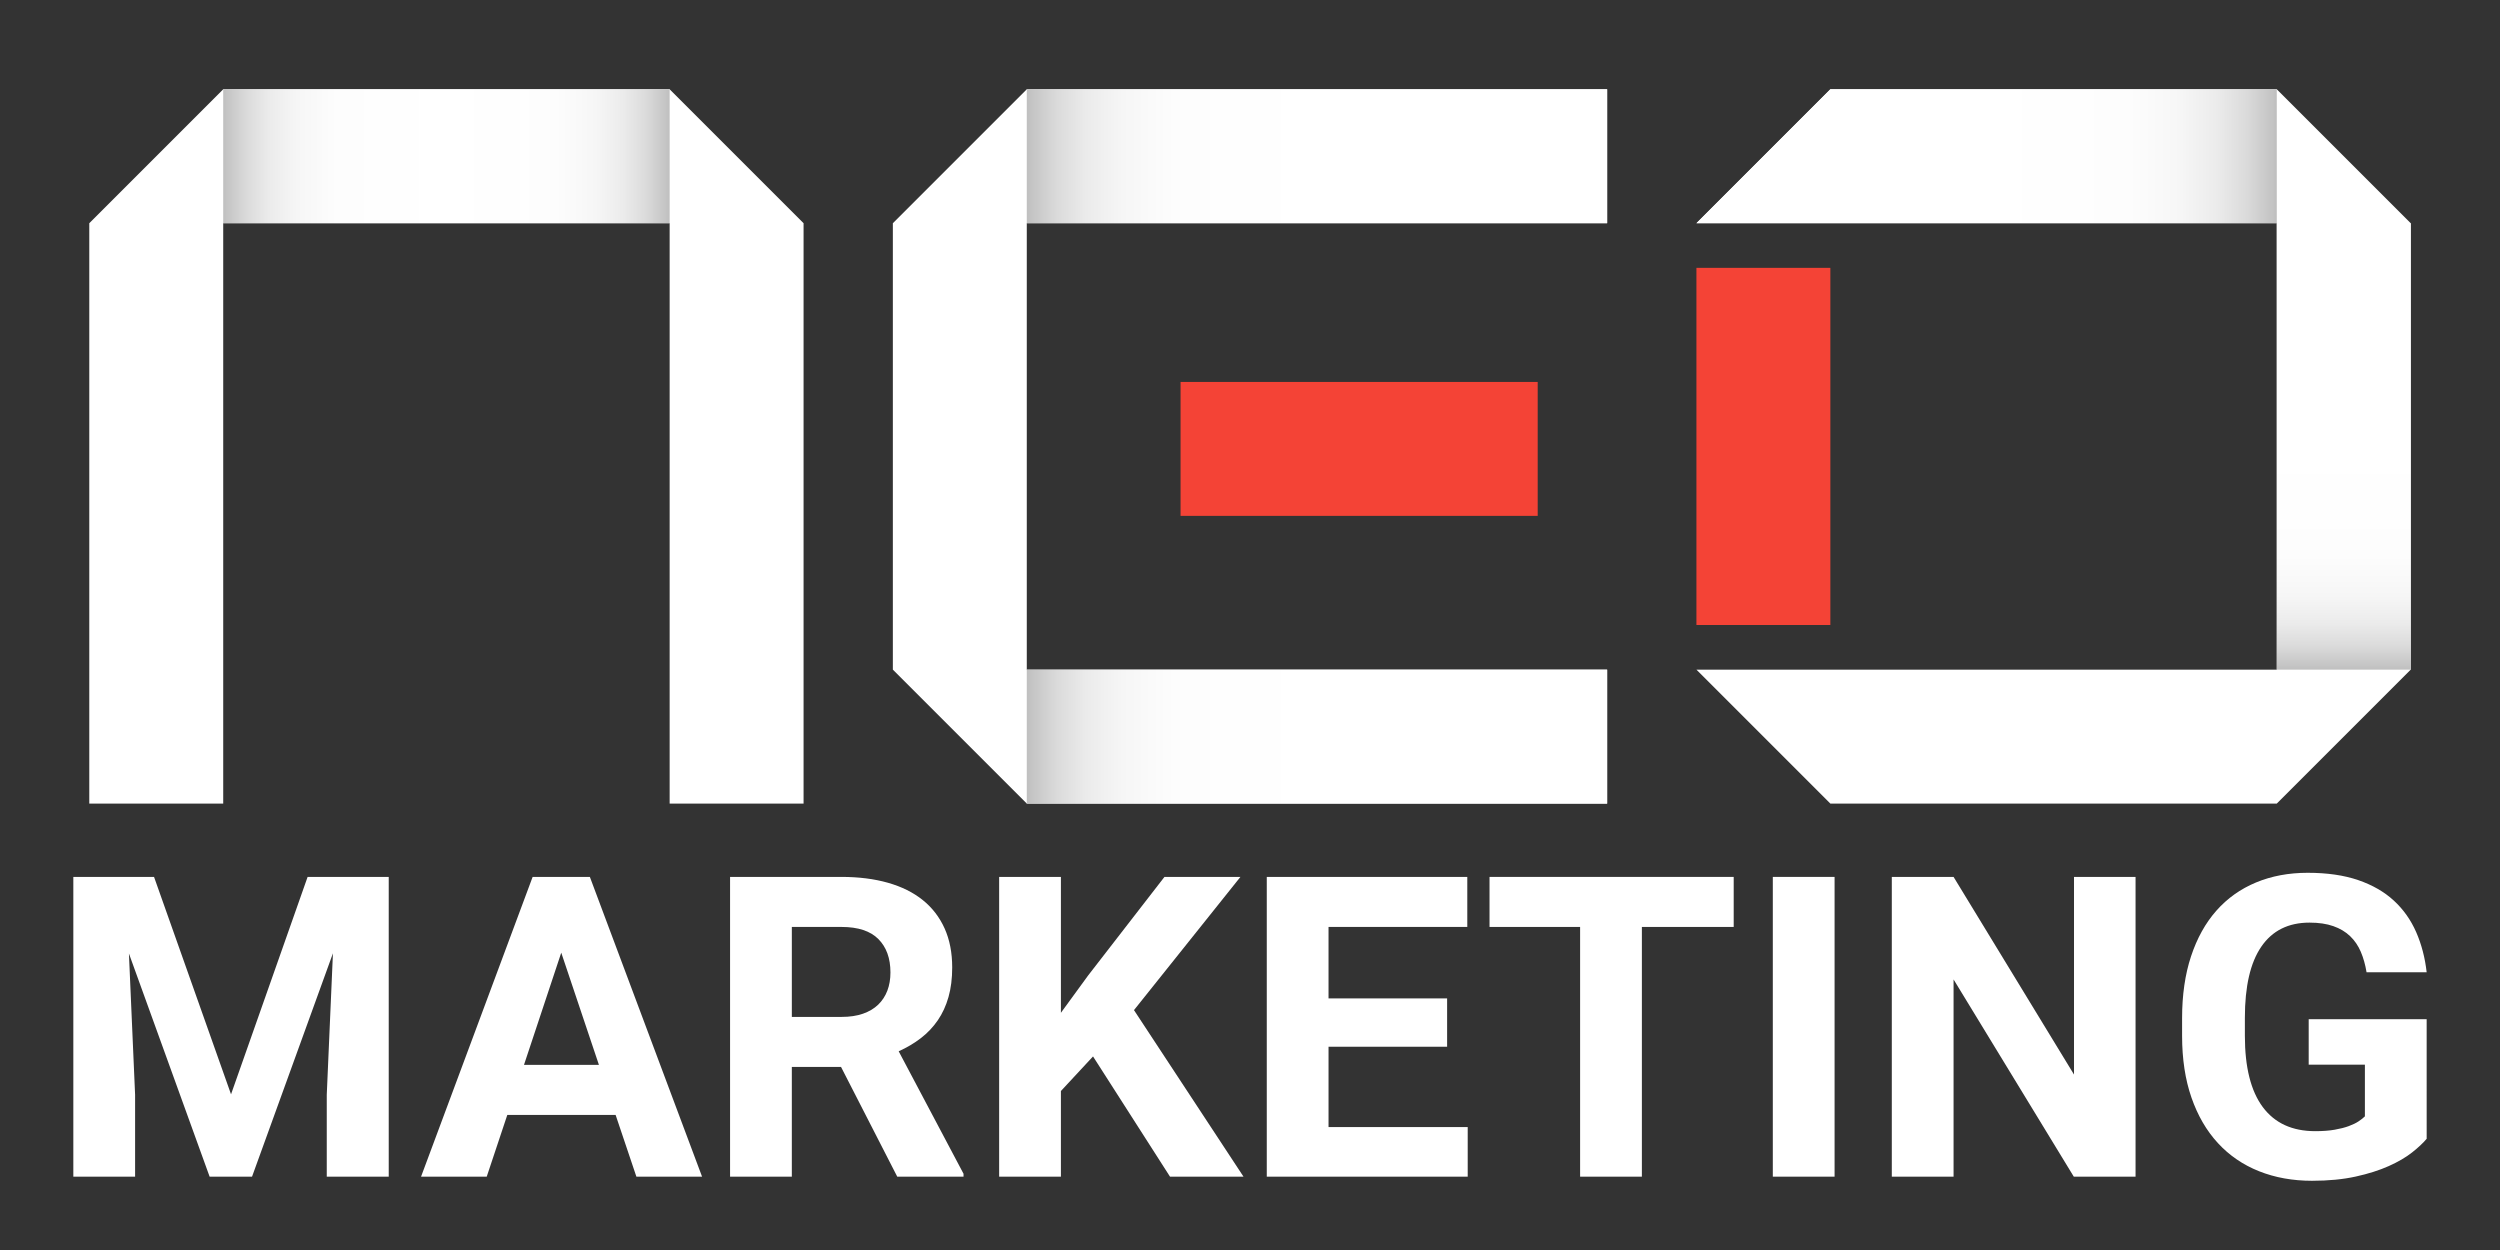 <?xml version="1.0" encoding="utf-8"?>
<!-- Generator: Adobe Illustrator 16.0.4, SVG Export Plug-In . SVG Version: 6.00 Build 0)  -->
<!DOCTYPE svg PUBLIC "-//W3C//DTD SVG 1.1//EN" "http://www.w3.org/Graphics/SVG/1.1/DTD/svg11.dtd">
<svg version="1.1" xmlns="http://www.w3.org/2000/svg" xmlns:xlink="http://www.w3.org/1999/xlink" x="0px" y="0px" width="504px"
	 height="252px" viewBox="0 0 504 252" enable-background="new 0 0 504 252" xml:space="preserve">
<rect x="0" y="0" width="504" height="252" fill="#333333" stroke="none"/>
<g id="Layer_1" display="none">
	<rect display="inline" width="504" height="252"/>
</g>
<g id="Layer_2" display="none">
	<rect x="18" y="18" display="inline" fill="#FFFFFF" width="144" height="144"/>
	<rect x="45" y="45" display="inline" width="90" height="90"/>
	<rect x="180" y="18" display="inline" fill="#FFFFFF" width="144" height="144"/>
	<rect x="207" y="45" display="inline" width="90" height="90"/>
	<rect x="342" y="18" display="inline" fill="#FFFFFF" width="144" height="144"/>
	<rect x="369" y="45" display="inline" width="90" height="90"/>
</g>
<g id="Layer_2_copy">
	<polygon fill="#FFFFFF" points="459,18 369,18 342,45 369,45 459,45 459,135 369,135 342,135 369,162 459,162 486,135 486,45 	"/>
	<polygon fill="#FFFFFF" points="297,45 324,45 324,18 207,18 180,45 180,135 207,162 324,162 324,135 297,135 207,135 207,45 	"/>
	<polygon fill="#FFFFFF" points="135,18 45,18 18,45 18,162 45,162 45,135 45,45 135,45 135,135 135,162 162,162 162,45 	"/>
	<linearGradient id="SVGID_1_" gradientUnits="userSpaceOnUse" x1="45" y1="31.5" x2="135" y2="31.5">
		<stop  offset="0" style="stop-color:#BFBFBF"/>
		<stop  offset="0.008" style="stop-color:#C4C4C4"/>
		<stop  offset="0.051" style="stop-color:#DADADA"/>
		<stop  offset="0.102" style="stop-color:#EBEBEB"/>
		<stop  offset="0.165" style="stop-color:#F6F6F6"/>
		<stop  offset="0.254" style="stop-color:#FDFDFD"/>
		<stop  offset="0.5" style="stop-color:#FFFFFF"/>
		<stop  offset="0.746" style="stop-color:#FDFDFD"/>
		<stop  offset="0.835" style="stop-color:#F6F6F6"/>
		<stop  offset="0.898" style="stop-color:#EBEBEB"/>
		<stop  offset="0.949" style="stop-color:#DADADA"/>
		<stop  offset="0.992" style="stop-color:#C4C4C4"/>
		<stop  offset="1" style="stop-color:#BFBFBF"/>
	</linearGradient>
	<rect x="45" y="18" fill="url(#SVGID_1_)" width="90" height="27"/>
	<linearGradient id="SVGID_2_" gradientUnits="userSpaceOnUse" x1="207" y1="31.5" x2="324" y2="31.5">
		<stop  offset="0" style="stop-color:#BFBFBF"/>
		<stop  offset="0.008" style="stop-color:#C4C4C4"/>
		<stop  offset="0.051" style="stop-color:#DADADA"/>
		<stop  offset="0.102" style="stop-color:#EBEBEB"/>
		<stop  offset="0.165" style="stop-color:#F6F6F6"/>
		<stop  offset="0.254" style="stop-color:#FDFDFD"/>
		<stop  offset="0.5" style="stop-color:#FFFFFF"/>
	</linearGradient>
	<rect x="207" y="18" fill="url(#SVGID_2_)" width="117" height="27"/>
	<linearGradient id="SVGID_3_" gradientUnits="userSpaceOnUse" x1="207" y1="148.5" x2="324" y2="148.5">
		<stop  offset="0" style="stop-color:#BFBFBF"/>
		<stop  offset="0.008" style="stop-color:#C4C4C4"/>
		<stop  offset="0.051" style="stop-color:#DADADA"/>
		<stop  offset="0.102" style="stop-color:#EBEBEB"/>
		<stop  offset="0.165" style="stop-color:#F6F6F6"/>
		<stop  offset="0.254" style="stop-color:#FDFDFD"/>
		<stop  offset="0.5" style="stop-color:#FFFFFF"/>
	</linearGradient>
	<rect x="207" y="135" fill="url(#SVGID_3_)" width="117" height="27"/>
	<linearGradient id="SVGID_4_" gradientUnits="userSpaceOnUse" x1="472.5" y1="45" x2="472.5" y2="135">
		<stop  offset="0.5" style="stop-color:#FFFFFF"/>
		<stop  offset="0.746" style="stop-color:#FDFDFD"/>
		<stop  offset="0.835" style="stop-color:#F6F6F6"/>
		<stop  offset="0.898" style="stop-color:#EBEBEB"/>
		<stop  offset="0.949" style="stop-color:#DADADA"/>
		<stop  offset="0.992" style="stop-color:#C4C4C4"/>
		<stop  offset="1" style="stop-color:#BFBFBF"/>
	</linearGradient>
	<rect x="459" y="45" fill="url(#SVGID_4_)" width="27" height="90"/>
	<linearGradient id="SVGID_5_" gradientUnits="userSpaceOnUse" x1="342" y1="31.5" x2="459" y2="31.5">
		<stop  offset="0.5" style="stop-color:#FFFFFF"/>
		<stop  offset="0.746" style="stop-color:#FDFDFD"/>
		<stop  offset="0.835" style="stop-color:#F6F6F6"/>
		<stop  offset="0.898" style="stop-color:#EBEBEB"/>
		<stop  offset="0.949" style="stop-color:#DADADA"/>
		<stop  offset="0.992" style="stop-color:#C4C4C4"/>
		<stop  offset="1" style="stop-color:#BFBFBF"/>
	</linearGradient>
	<polygon fill="url(#SVGID_5_)" points="459,45 459,18 369,18 342,45 369,45 	"/>
</g>
<g id="Layer_3">
	<g id="Helvetica" display="none">
		<path display="inline" fill="#FFFFFF" d="M31.162,178.48l13.36,39.279h0.16l12.64-39.279h17.68V235.6h-11.76v-40.48h-0.16
			l-14,40.48h-9.68l-14-40.08h-0.16v40.08h-11.76V178.48H31.162z"/>
		<path display="inline" fill="#FFFFFF" d="M114.521,178.48l21.36,57.119h-13.04l-4.32-12.719H97.162l-4.48,12.719h-12.64
			l21.6-57.119H114.521z M115.242,213.52l-7.2-20.959h-0.16l-7.44,20.959H115.242z"/>
		<path display="inline" fill="#FFFFFF" d="M171.642,178.48c2.56,0,4.866,0.414,6.92,1.24c2.053,0.826,3.812,1.959,5.28,3.398
			c1.466,1.441,2.586,3.109,3.359,5c0.772,1.895,1.16,3.936,1.16,6.121c0,3.359-0.707,6.268-2.12,8.721s-3.72,4.318-6.92,5.6v0.16
			c1.547,0.428,2.826,1.08,3.84,1.959c1.013,0.881,1.841,1.92,2.48,3.121c0.64,1.199,1.106,2.52,1.4,3.959
			c0.292,1.439,0.492,2.881,0.6,4.32c0.053,0.908,0.106,1.975,0.16,3.199c0.053,1.229,0.146,2.48,0.279,3.762
			c0.133,1.279,0.347,2.492,0.641,3.639c0.292,1.148,0.732,2.121,1.32,2.92h-12.561c-0.693-1.812-1.12-3.973-1.28-6.48
			c-0.159-2.506-0.399-4.906-0.72-7.199c-0.428-2.986-1.334-5.172-2.72-6.561c-1.388-1.385-3.654-2.08-6.8-2.08h-12.561v22.32
			h-12.56V178.48H171.642z M167.161,204.32c2.881,0,5.04-0.641,6.48-1.92c1.439-1.281,2.16-3.359,2.16-6.24
			c0-2.773-0.721-4.787-2.16-6.041c-1.44-1.252-3.6-1.879-6.48-1.879h-13.76v16.08H167.161z"/>
		<path display="inline" fill="#FFFFFF" d="M211.16,178.48v23.68l22.32-23.68h15.68l-22.32,22.561l24.48,34.559h-15.76l-17.2-25.68
			l-7.2,7.279v18.4h-12.56V178.48H211.16z"/>
		<path display="inline" fill="#FFFFFF" d="M299.079,178.48v10.561h-30.16v12.238h27.68v9.762h-27.68v14h30.8V235.6h-43.36V178.48
			H299.079z"/>
		<path display="inline" fill="#FFFFFF" d="M303.719,189.041V178.48h46.8v10.561h-17.12V235.6h-12.56v-46.559H303.719z"/>
		<path display="inline" fill="#FFFFFF" d="M369.638,178.48V235.6h-12.561V178.48H369.638z"/>
		<path display="inline" fill="#FFFFFF" d="M393.158,178.48l23.84,38.32h0.16v-38.32h11.76V235.6h-12.56l-23.76-38.24h-0.16v38.24
			h-11.761V178.48H393.158z"/>
		<path display="inline" fill="#FFFFFF" d="M473.798,235.16c-2.721,1.146-5.468,1.721-8.24,1.721c-4.374,0-8.308-0.762-11.8-2.281
			c-3.494-1.52-6.44-3.611-8.84-6.279c-2.4-2.666-4.24-5.801-5.521-9.4s-1.92-7.48-1.92-11.641c0-4.266,0.64-8.225,1.92-11.879
			c1.28-3.652,3.12-6.84,5.521-9.561c2.399-2.721,5.346-4.852,8.84-6.4c3.492-1.545,7.426-2.32,11.8-2.32
			c2.933,0,5.772,0.441,8.52,1.32c2.747,0.881,5.227,2.174,7.44,3.881c2.213,1.707,4.04,3.814,5.479,6.32
			c1.44,2.508,2.32,5.387,2.641,8.639h-12c-0.748-3.199-2.188-5.6-4.32-7.199c-2.134-1.6-4.72-2.4-7.76-2.4
			c-2.827,0-5.228,0.549-7.2,1.641c-1.974,1.094-3.573,2.561-4.8,4.4c-1.228,1.84-2.12,3.934-2.68,6.279
			c-0.561,2.348-0.841,4.773-0.841,7.279c0,2.4,0.28,4.734,0.841,7c0.56,2.268,1.452,4.309,2.68,6.121
			c1.227,1.812,2.826,3.268,4.8,4.359c1.973,1.094,4.373,1.641,7.2,1.641c4.16,0,7.372-1.053,9.64-3.16
			c2.267-2.105,3.587-5.16,3.96-9.16h-12.64v-9.359h24V235.6h-8l-1.28-6.48C478.997,232,476.518,234.014,473.798,235.16z"/>
	</g>
	<g id="Roboto">
		<path fill="#FFFFFF" d="M31.054,176.785l15.522,43.828l15.439-43.828h16.353v60.43H65.875v-16.519l1.245-28.513L50.81,237.215
			h-8.55l-16.27-44.99l1.245,28.472v16.519H14.784v-60.43H31.054z"/>
		<path fill="#FFFFFF" d="M124.105,224.764h-21.831l-4.15,12.451h-13.24l22.495-60.43h11.538l22.62,60.43h-13.24L124.105,224.764z
			 M105.636,214.678h15.107l-7.595-22.619L105.636,214.678z"/>
		<path fill="#FFFFFF" d="M169.552,215.094h-9.919v22.121h-12.451v-60.43h22.454c3.486,0,6.613,0.395,9.38,1.183
			c2.767,0.789,5.105,1.951,7.014,3.486c1.909,1.536,3.375,3.438,4.399,5.707c1.023,2.27,1.536,4.897,1.536,7.886
			c0,2.214-0.249,4.199-0.747,5.956s-1.218,3.32-2.158,4.689c-0.941,1.37-2.075,2.567-3.403,3.591s-2.822,1.908-4.482,2.656
			l13.074,24.694v0.581h-13.364L169.552,215.094z M159.633,205.008h10.044c1.632,0,3.064-0.214,4.296-0.644
			c1.23-0.429,2.254-1.037,3.071-1.826c0.815-0.788,1.432-1.729,1.847-2.822c0.415-1.093,0.623-2.316,0.623-3.673
			c0-2.85-0.809-5.091-2.428-6.724c-1.618-1.632-4.102-2.448-7.45-2.448h-10.002V205.008z"/>
		<path fill="#FFFFFF" d="M220.354,212.977l-6.475,6.973v17.266h-12.452v-60.43h12.452v27.393l5.479-7.512l15.396-19.881h15.316
			l-21.459,26.854l22.08,33.576h-14.816L220.354,212.977z"/>
		<path fill="#FFFFFF" d="M291.739,211.025h-23.906v16.188h28.057v10.002h-40.508v-60.43h40.425v10.086h-27.974v14.401h23.906
			V211.025z"/>
		<path fill="#FFFFFF" d="M349.513,186.871h-18.511v50.344h-12.451v-50.344h-18.262v-10.086h49.224V186.871z"/>
		<path fill="#FFFFFF" d="M369.85,237.215h-12.451v-60.43h12.451V237.215z"/>
		<path fill="#FFFFFF" d="M430.528,237.215h-12.451l-24.238-39.761v39.761h-12.451v-60.43h12.451l24.28,39.844v-39.844h12.409
			V237.215z"/>
		<path fill="#FFFFFF" d="M489.216,229.578c-0.72,0.858-1.702,1.778-2.946,2.76c-1.246,0.982-2.81,1.896-4.69,2.739
			c-1.882,0.845-4.103,1.55-6.661,2.117c-2.56,0.566-5.5,0.851-8.82,0.851c-3.9,0-7.464-0.644-10.687-1.93
			c-3.224-1.287-5.984-3.176-8.28-5.666c-2.297-2.49-4.074-5.547-5.333-9.172c-1.26-3.624-1.889-7.774-1.889-12.451v-3.569
			c0-4.676,0.602-8.833,1.806-12.472c1.203-3.639,2.905-6.703,5.104-9.193c2.2-2.49,4.862-4.385,7.989-5.686s6.6-1.951,10.418-1.951
			c3.929,0,7.325,0.491,10.189,1.474c2.863,0.982,5.257,2.359,7.18,4.13s3.424,3.888,4.504,6.35
			c1.078,2.463,1.784,5.161,2.116,8.094h-12.119c-0.249-1.521-0.637-2.898-1.162-4.13c-0.526-1.231-1.245-2.283-2.158-3.154
			c-0.913-0.872-2.041-1.542-3.383-2.013s-2.94-0.706-4.794-0.706c-4.261,0-7.498,1.612-9.711,4.835
			c-2.215,3.224-3.32,8.004-3.32,14.34v3.652c0,6.337,1.203,11.123,3.61,14.36s5.935,4.856,10.583,4.856
			c1.494,0,2.795-0.097,3.902-0.291c1.105-0.193,2.054-0.436,2.843-0.727c0.788-0.29,1.445-0.608,1.972-0.954
			c0.524-0.346,0.954-0.685,1.286-1.017v-10.418h-11.331v-9.172h23.782V229.578z"/>
	</g>
	<g id="Roboto_copy" display="none">
		<g id="XMLID_1_" display="inline">
			<g>
				<path fill="#F44336" d="M179.51,196.04c0,1.36-0.2,2.58-0.62,3.68c-0.41,1.09-1.03,2.03-1.85,2.82
					c-0.81,0.79-1.84,1.4-3.07,1.82c-1.23,0.43-2.66,0.649-4.29,0.649h-10.05v-18.14h10.01c3.34,0,5.83,0.82,7.44,2.45
					C178.7,190.95,179.51,193.19,179.51,196.04z"/>
				<polygon fill="#F44336" points="113.15,192.06 120.74,214.68 105.64,214.68 				"/>
				<path fill="#FFFFFF" d="M489.22,205.46v24.12c-0.72,0.86-1.71,1.78-2.95,2.76c-1.25,0.98-2.81,1.891-4.689,2.74
					c-1.88,0.84-4.1,1.55-6.66,2.11c-2.56,0.569-5.5,0.85-8.82,0.85c-3.899,0-7.47-0.64-10.689-1.92c-3.22-1.29-5.98-3.18-8.28-5.67
					s-4.07-5.55-5.33-9.17c-1.26-3.63-1.89-7.78-1.89-12.45v-3.57c0-4.68,0.6-8.84,1.8-12.47c1.21-3.64,2.91-6.71,5.11-9.2
					c2.199-2.49,4.859-4.38,7.989-5.68c3.131-1.3,6.601-1.95,10.421-1.95c3.93,0,7.319,0.49,10.189,1.47
					c2.86,0.98,5.25,2.36,7.18,4.13c1.92,1.771,3.42,3.891,4.5,6.351s1.78,5.16,2.12,8.09H477.1c-0.25-1.52-0.64-2.9-1.17-4.13
					c-0.52-1.23-1.239-2.28-2.149-3.15c-0.92-0.87-2.04-1.54-3.391-2.01c-1.34-0.479-2.939-0.71-4.79-0.71
					c-4.26,0-7.5,1.61-9.71,4.83c-2.22,3.229-3.319,8.01-3.319,14.34v3.66c0,6.33,1.199,11.12,3.609,14.36
					c2.41,3.229,5.931,4.85,10.58,4.85c1.5,0,2.8-0.09,3.9-0.29c1.109-0.19,2.06-0.43,2.85-0.72c0.78-0.29,1.44-0.61,1.971-0.96
					c0.52-0.34,0.949-0.681,1.279-1.021v-10.41h-11.33v-9.18H489.22z"/>
				<polygon fill="#FFFFFF" points="430.53,176.79 430.53,237.21 418.08,237.21 393.84,197.45 393.84,237.21 381.39,237.21 
					381.39,176.79 393.84,176.79 418.12,216.63 418.12,176.79 				"/>
				<rect x="357.4" y="176.79" fill="#FFFFFF" width="12.449" height="60.42"/>
				<polygon fill="#FFFFFF" points="349.51,176.79 349.51,186.87 331,186.87 331,237.21 318.55,237.21 318.55,186.87 300.29,186.87 
					300.29,176.79 				"/>
				<polygon fill="#FFFFFF" points="295.89,227.21 295.89,237.21 255.38,237.21 255.38,176.79 295.81,176.79 295.81,186.87 
					267.83,186.87 267.83,201.27 291.74,201.27 291.74,211.03 267.83,211.03 267.83,227.21 				"/>
				<polygon fill="#FFFFFF" points="228.61,203.64 250.69,237.21 235.88,237.21 220.35,212.98 213.88,219.95 213.88,237.21 
					201.43,237.21 201.43,176.79 213.88,176.79 213.88,204.18 219.36,196.67 234.75,176.79 250.07,176.79 				"/>
				<path fill="#FFFFFF" d="M194.25,236.63v0.58h-13.37l-11.33-22.12h-9.92v22.12h-12.45v-60.42h22.46c3.48,0,6.61,0.39,9.38,1.18
					c2.76,0.79,5.1,1.95,7.01,3.48c1.91,1.54,3.37,3.439,4.4,5.71c1.02,2.27,1.53,4.899,1.53,7.89c0,2.21-0.24,4.2-0.74,5.95
					c-0.5,1.76-1.22,3.32-2.16,4.69c-0.94,1.369-2.08,2.569-3.4,3.59c-1.33,1.029-2.83,1.91-4.49,2.66L194.25,236.63z
					 M178.89,199.72c0.42-1.1,0.62-2.319,0.62-3.68c0-2.85-0.81-5.09-2.43-6.72c-1.61-1.63-4.1-2.45-7.44-2.45h-10.01v18.14h10.05
					c1.63,0,3.06-0.22,4.29-0.649c1.23-0.42,2.26-1.03,3.07-1.82C177.86,201.75,178.48,200.81,178.89,199.72z"/>
				<path fill="#FFFFFF" d="M118.92,176.79l22.62,60.42H128.3l-4.19-12.45h-21.84l-4.15,12.45H84.88l22.5-60.42H118.92z
					 M120.74,214.68l-7.59-22.62l-7.51,22.62H120.74z"/>
				<polygon fill="#FFFFFF" points="78.37,176.79 78.37,237.21 65.88,237.21 65.88,220.7 67.12,192.18 50.81,237.21 42.26,237.21 
					25.99,192.22 27.24,220.7 27.24,237.21 14.78,237.21 14.78,176.79 31.05,176.79 46.58,220.61 62.02,176.79 				"/>
			</g>
			<g>
			</g>
		</g>
	</g>
</g>
<g id="Layer_4" display="none">
	<g id="O" display="inline">
		<rect x="342" y="18" fill="#FFFFFF" width="144" height="27"/>
		<rect x="459" y="18" fill="#FFFFFF" width="27" height="144"/>
		<rect x="342" y="135" fill="#FFFFFF" width="144" height="27"/>
	</g>
	<g id="E" display="inline">
		<rect x="180" y="18" fill="#FFFFFF" width="27" height="144"/>
		<rect x="180" y="135" fill="#FFFFFF" width="144" height="27"/>
		<rect x="180" y="18" fill="#FFFFFF" width="144" height="27"/>
	</g>
	<g id="N" display="inline">
		<rect x="18" y="18" fill="#FFFFFF" width="144" height="27"/>
		<rect x="135" y="18" fill="#FFFFFF" width="27" height="144"/>
		<rect x="18" y="18" fill="#FFFFFF" width="27" height="144"/>
	</g>
</g>
<g id="Layer_4_copy" display="none">
	<g id="O_1_" display="inline">
		<linearGradient id="SVGID_6_" gradientUnits="userSpaceOnUse" x1="342" y1="31.5" x2="486" y2="31.5">
			<stop  offset="0.5" style="stop-color:#FFFFFF"/>
			<stop  offset="0.592" style="stop-color:#FCFCFC"/>
			<stop  offset="0.665" style="stop-color:#F2F2F2"/>
			<stop  offset="0.732" style="stop-color:#E1E1E1"/>
			<stop  offset="0.796" style="stop-color:#C9C9C9"/>
			<stop  offset="0.857" style="stop-color:#AAAAAA"/>
			<stop  offset="0.916" style="stop-color:#848484"/>
			<stop  offset="0.972" style="stop-color:#595959"/>
			<stop  offset="1" style="stop-color:#404040"/>
		</linearGradient>
		<polygon fill="url(#SVGID_6_)" points="459,18 369,18 342,45 486,45 		"/>
		<linearGradient id="SVGID_7_" gradientUnits="userSpaceOnUse" x1="472.5" y1="18" x2="472.5" y2="162">
			<stop  offset="0.5" style="stop-color:#FFFFFF"/>
			<stop  offset="0.592" style="stop-color:#FCFCFC"/>
			<stop  offset="0.665" style="stop-color:#F2F2F2"/>
			<stop  offset="0.732" style="stop-color:#E1E1E1"/>
			<stop  offset="0.796" style="stop-color:#C9C9C9"/>
			<stop  offset="0.857" style="stop-color:#AAAAAA"/>
			<stop  offset="0.916" style="stop-color:#848484"/>
			<stop  offset="0.972" style="stop-color:#595959"/>
			<stop  offset="1" style="stop-color:#404040"/>
		</linearGradient>
		<polygon fill="url(#SVGID_7_)" points="459,162 486,135 486,45 459,18 		"/>
		<polygon fill="#FFFFFF" points="342,135 369,162 459,162 486,135 		"/>
	</g>
	<g id="E_1_" display="inline">
		<linearGradient id="SVGID_8_" gradientUnits="userSpaceOnUse" x1="180" y1="148.5" x2="324" y2="148.5">
			<stop  offset="0" style="stop-color:#404040"/>
			<stop  offset="0.028" style="stop-color:#595959"/>
			<stop  offset="0.084" style="stop-color:#848484"/>
			<stop  offset="0.143" style="stop-color:#AAAAAA"/>
			<stop  offset="0.204" style="stop-color:#C9C9C9"/>
			<stop  offset="0.268" style="stop-color:#E1E1E1"/>
			<stop  offset="0.335" style="stop-color:#F2F2F2"/>
			<stop  offset="0.408" style="stop-color:#FCFCFC"/>
			<stop  offset="0.5" style="stop-color:#FFFFFF"/>
		</linearGradient>
		<polygon fill="url(#SVGID_8_)" points="180,135 207,162 324,162 324,135 		"/>
		<linearGradient id="SVGID_9_" gradientUnits="userSpaceOnUse" x1="180" y1="31.5" x2="324" y2="31.5">
			<stop  offset="0" style="stop-color:#404040"/>
			<stop  offset="0.028" style="stop-color:#595959"/>
			<stop  offset="0.084" style="stop-color:#848484"/>
			<stop  offset="0.143" style="stop-color:#AAAAAA"/>
			<stop  offset="0.204" style="stop-color:#C9C9C9"/>
			<stop  offset="0.268" style="stop-color:#E1E1E1"/>
			<stop  offset="0.335" style="stop-color:#F2F2F2"/>
			<stop  offset="0.408" style="stop-color:#FCFCFC"/>
			<stop  offset="0.5" style="stop-color:#FFFFFF"/>
		</linearGradient>
		<polygon fill="url(#SVGID_9_)" points="207,18 180,45 324,45 324,18 		"/>
		<polygon fill="#FFFFFF" points="180,45 180,135 207,162 207,18 		"/>
	</g>
	<g id="N_1_" display="inline">
		<linearGradient id="SVGID_10_" gradientUnits="userSpaceOnUse" x1="18" y1="31.5" x2="162" y2="31.5">
			<stop  offset="0" style="stop-color:#808080"/>
			<stop  offset="0.032" style="stop-color:#979797"/>
			<stop  offset="0.084" style="stop-color:#B7B7B7"/>
			<stop  offset="0.141" style="stop-color:#D1D1D1"/>
			<stop  offset="0.203" style="stop-color:#E6E6E6"/>
			<stop  offset="0.273" style="stop-color:#F4F4F4"/>
			<stop  offset="0.358" style="stop-color:#FCFCFC"/>
			<stop  offset="0.5" style="stop-color:#FFFFFF"/>
			<stop  offset="0.642" style="stop-color:#FCFCFC"/>
			<stop  offset="0.727" style="stop-color:#F4F4F4"/>
			<stop  offset="0.797" style="stop-color:#E6E6E6"/>
			<stop  offset="0.859" style="stop-color:#D1D1D1"/>
			<stop  offset="0.916" style="stop-color:#B7B7B7"/>
			<stop  offset="0.968" style="stop-color:#979797"/>
			<stop  offset="1" style="stop-color:#808080"/>
		</linearGradient>
		<polygon fill="url(#SVGID_10_)" points="45,18 18,45 162,45 135,18 		"/>
		<polygon fill="#FFFFFF" points="135,162 162,162 162,45 135,18 		"/>
		<polygon fill="#FFFFFF" points="18,45 18,162 45,162 45,18 		"/>
	</g>
</g>
<g id="Layer_5">
	<rect x="342" y="54" fill="#F44336" width="27" height="72"/>
	<rect x="238" y="77" fill="#F44336" width="72" height="27"/>
</g>
</svg>
